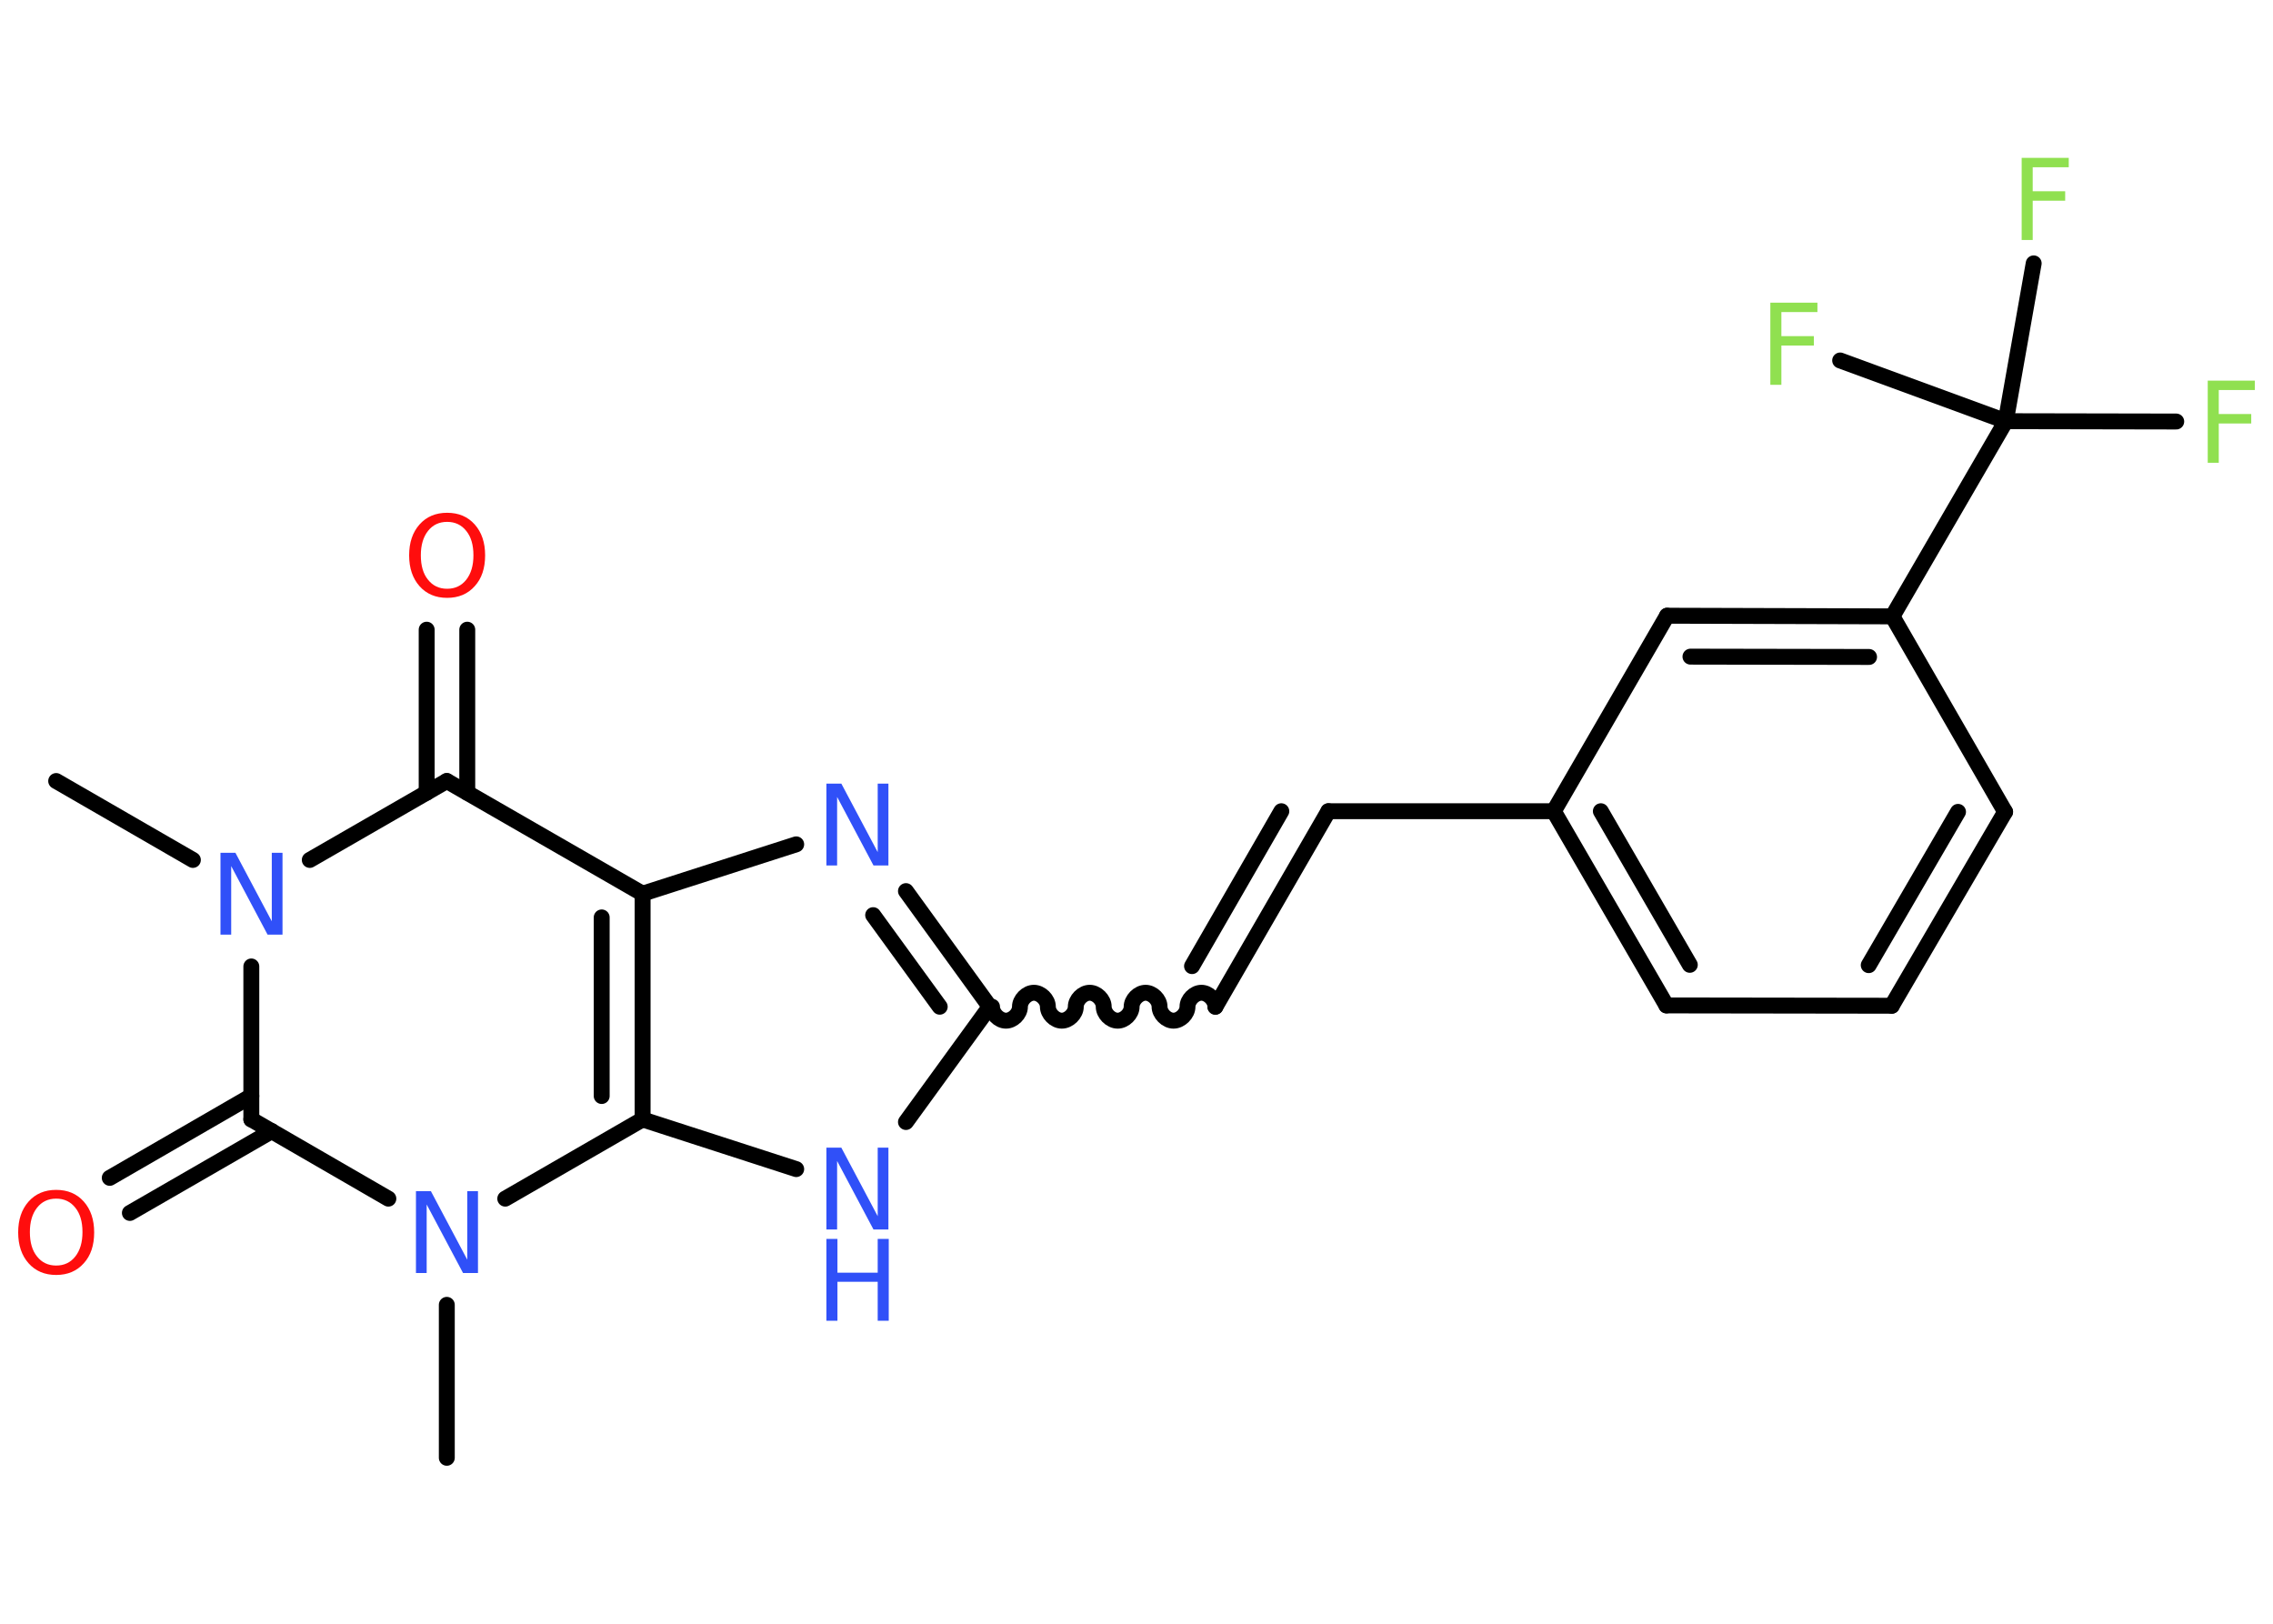 <?xml version='1.0' encoding='UTF-8'?>
<!DOCTYPE svg PUBLIC "-//W3C//DTD SVG 1.1//EN" "http://www.w3.org/Graphics/SVG/1.1/DTD/svg11.dtd">
<svg version='1.2' xmlns='http://www.w3.org/2000/svg' xmlns:xlink='http://www.w3.org/1999/xlink' width='70.0mm' height='50.0mm' viewBox='0 0 70.0 50.0'>
  <desc>Generated by the Chemistry Development Kit (http://github.com/cdk)</desc>
  <g stroke-linecap='round' stroke-linejoin='round' stroke='#000000' stroke-width='.49' fill='#3050F8'>
    <rect x='.0' y='.0' width='70.0' height='50.0' fill='#FFFFFF' stroke='none'/>
    <g id='mol1' class='mol'>
      <line id='mol1bnd1' class='bond' x1='1.73' y1='24.05' x2='5.94' y2='26.48'/>
      <line id='mol1bnd2' class='bond' x1='9.54' y1='26.48' x2='13.76' y2='24.05'/>
      <g id='mol1bnd3' class='bond'>
        <line x1='13.14' y1='24.41' x2='13.14' y2='19.39'/>
        <line x1='14.39' y1='24.41' x2='14.39' y2='19.39'/>
      </g>
      <line id='mol1bnd4' class='bond' x1='13.76' y1='24.05' x2='19.79' y2='27.52'/>
      <line id='mol1bnd5' class='bond' x1='19.79' y1='27.52' x2='24.52' y2='26.0'/>
      <g id='mol1bnd6' class='bond'>
        <line x1='30.48' y1='31.0' x2='27.9' y2='27.44'/>
        <line x1='28.94' y1='31.0' x2='26.89' y2='28.18'/>
      </g>
      <path id='mol1bnd7' class='bond' d='M37.43 31.0c.0 -.22 -.22 -.43 -.43 -.43c-.22 .0 -.43 .22 -.43 .43c.0 .22 -.22 .43 -.43 .43c-.22 .0 -.43 -.22 -.43 -.43c.0 -.22 -.22 -.43 -.43 -.43c-.22 .0 -.43 .22 -.43 .43c.0 .22 -.22 .43 -.43 .43c-.22 .0 -.43 -.22 -.43 -.43c.0 -.22 -.22 -.43 -.43 -.43c-.22 .0 -.43 .22 -.43 .43c.0 .22 -.22 .43 -.43 .43c-.22 .0 -.43 -.22 -.43 -.43c.0 -.22 -.22 -.43 -.43 -.43c-.22 .0 -.43 .22 -.43 .43c.0 .22 -.22 .43 -.43 .43c-.22 .0 -.43 -.22 -.43 -.43' fill='none' stroke='#000000' stroke-width='.49'/>
      <g id='mol1bnd8' class='bond'>
        <line x1='37.43' y1='31.0' x2='40.91' y2='24.98'/>
        <line x1='36.71' y1='29.75' x2='39.46' y2='24.98'/>
      </g>
      <line id='mol1bnd9' class='bond' x1='40.91' y1='24.98' x2='47.85' y2='24.98'/>
      <g id='mol1bnd10' class='bond'>
        <line x1='47.85' y1='24.98' x2='51.32' y2='30.96'/>
        <line x1='49.3' y1='24.98' x2='52.04' y2='29.71'/>
      </g>
      <line id='mol1bnd11' class='bond' x1='51.32' y1='30.96' x2='58.26' y2='30.97'/>
      <g id='mol1bnd12' class='bond'>
        <line x1='58.26' y1='30.97' x2='61.75' y2='25.0'/>
        <line x1='57.55' y1='29.72' x2='60.3' y2='25.0'/>
      </g>
      <line id='mol1bnd13' class='bond' x1='61.75' y1='25.0' x2='58.28' y2='18.98'/>
      <line id='mol1bnd14' class='bond' x1='58.28' y1='18.98' x2='61.77' y2='12.97'/>
      <line id='mol1bnd15' class='bond' x1='61.77' y1='12.97' x2='67.02' y2='12.98'/>
      <line id='mol1bnd16' class='bond' x1='61.77' y1='12.97' x2='62.63' y2='8.11'/>
      <line id='mol1bnd17' class='bond' x1='61.77' y1='12.97' x2='56.67' y2='11.1'/>
      <g id='mol1bnd18' class='bond'>
        <line x1='58.28' y1='18.98' x2='51.34' y2='18.96'/>
        <line x1='57.56' y1='20.23' x2='52.06' y2='20.22'/>
      </g>
      <line id='mol1bnd19' class='bond' x1='47.85' y1='24.98' x2='51.34' y2='18.96'/>
      <line id='mol1bnd20' class='bond' x1='30.48' y1='31.0' x2='27.9' y2='34.55'/>
      <line id='mol1bnd21' class='bond' x1='24.52' y1='36.0' x2='19.79' y2='34.47'/>
      <g id='mol1bnd22' class='bond'>
        <line x1='19.79' y1='34.47' x2='19.79' y2='27.52'/>
        <line x1='18.53' y1='33.75' x2='18.53' y2='28.25'/>
      </g>
      <line id='mol1bnd23' class='bond' x1='19.79' y1='34.47' x2='15.56' y2='36.91'/>
      <line id='mol1bnd24' class='bond' x1='13.76' y1='40.18' x2='13.76' y2='44.89'/>
      <line id='mol1bnd25' class='bond' x1='11.96' y1='36.91' x2='7.74' y2='34.47'/>
      <line id='mol1bnd26' class='bond' x1='7.74' y1='29.76' x2='7.74' y2='34.47'/>
      <g id='mol1bnd27' class='bond'>
        <line x1='8.37' y1='34.83' x2='4.0' y2='37.35'/>
        <line x1='7.74' y1='33.75' x2='3.38' y2='36.27'/>
      </g>
      <path id='mol1atm2' class='atom' d='M6.79 26.26h.46l1.12 2.11v-2.11h.33v2.52h-.46l-1.12 -2.11v2.11h-.33v-2.52z' stroke='none'/>
      <path id='mol1atm4' class='atom' d='M13.77 16.07q-.37 .0 -.59 .28q-.22 .28 -.22 .75q.0 .48 .22 .75q.22 .28 .59 .28q.37 .0 .59 -.28q.22 -.28 .22 -.75q.0 -.48 -.22 -.75q-.22 -.28 -.59 -.28zM13.77 15.79q.53 .0 .85 .36q.32 .36 .32 .95q.0 .6 -.32 .95q-.32 .36 -.85 .36q-.53 .0 -.85 -.36q-.32 -.36 -.32 -.95q.0 -.59 .32 -.95q.32 -.36 .85 -.36z' stroke='none' fill='#FF0D0D'/>
      <path id='mol1atm6' class='atom' d='M25.45 24.13h.46l1.12 2.11v-2.11h.33v2.52h-.46l-1.12 -2.11v2.11h-.33v-2.52z' stroke='none'/>
      <path id='mol1atm16' class='atom' d='M67.99 11.72h1.45v.29h-1.11v.74h1.0v.29h-1.0v1.21h-.34v-2.52z' stroke='none' fill='#90E050'/>
      <path id='mol1atm17' class='atom' d='M62.26 4.86h1.45v.29h-1.11v.74h1.0v.29h-1.0v1.21h-.34v-2.52z' stroke='none' fill='#90E050'/>
      <path id='mol1atm18' class='atom' d='M54.52 9.32h1.45v.29h-1.11v.74h1.0v.29h-1.0v1.21h-.34v-2.52z' stroke='none' fill='#90E050'/>
      <g id='mol1atm20' class='atom'>
        <path d='M25.45 35.34h.46l1.12 2.11v-2.11h.33v2.52h-.46l-1.12 -2.11v2.11h-.33v-2.52z' stroke='none'/>
        <path d='M25.45 38.15h.34v1.04h1.24v-1.04h.34v2.52h-.34v-1.2h-1.24v1.2h-.34v-2.52z' stroke='none'/>
      </g>
      <path id='mol1atm22' class='atom' d='M12.81 36.68h.46l1.12 2.11v-2.11h.33v2.52h-.46l-1.12 -2.11v2.11h-.33v-2.52z' stroke='none'/>
      <path id='mol1atm25' class='atom' d='M1.73 36.91q-.37 .0 -.59 .28q-.22 .28 -.22 .75q.0 .48 .22 .75q.22 .28 .59 .28q.37 .0 .59 -.28q.22 -.28 .22 -.75q.0 -.48 -.22 -.75q-.22 -.28 -.59 -.28zM1.73 36.64q.53 .0 .85 .36q.32 .36 .32 .95q.0 .6 -.32 .95q-.32 .36 -.85 .36q-.53 .0 -.85 -.36q-.32 -.36 -.32 -.95q.0 -.59 .32 -.95q.32 -.36 .85 -.36z' stroke='none' fill='#FF0D0D'/>
    </g>
  </g>
</svg>
